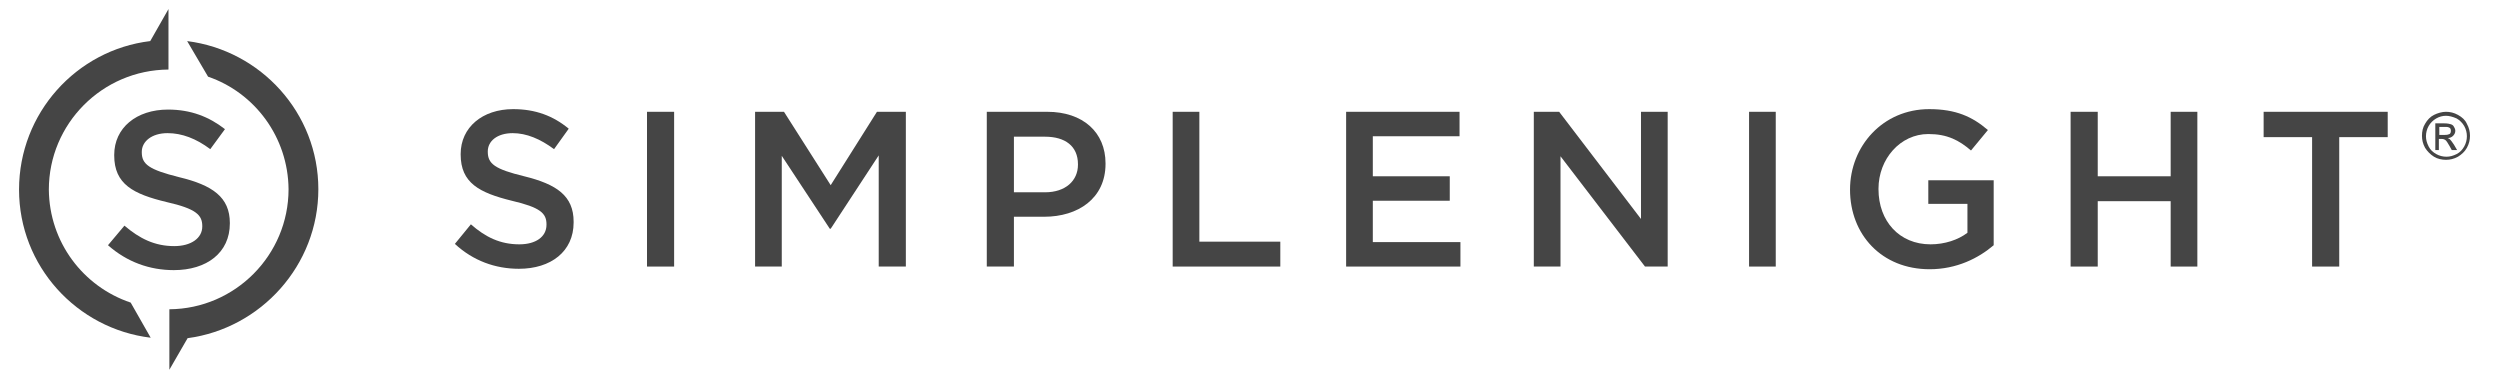<svg width="277" height="42" viewBox="0 0 277 42" fill="none" xmlns="http://www.w3.org/2000/svg">
<path d="M11.965 27.17L13.788 25.002C15.463 26.431 17.139 27.269 19.307 27.269C21.18 27.269 22.412 26.382 22.412 25.1V25.051C22.412 23.819 21.722 23.129 18.469 22.39C14.774 21.503 12.655 20.419 12.655 17.216V17.167C12.655 14.161 15.119 12.141 18.617 12.141C21.13 12.141 23.151 12.929 24.925 14.309L23.299 16.526C21.722 15.344 20.145 14.752 18.568 14.752C16.794 14.752 15.71 15.689 15.71 16.822V16.871C15.71 18.202 16.498 18.793 19.849 19.631C23.545 20.518 25.467 21.848 25.467 24.706V24.756C25.467 28.008 22.904 29.93 19.258 29.93C16.597 29.93 14.084 29.043 11.965 27.17Z" fill="#454545"/>
<path d="M5.412 21.01C5.412 13.717 11.325 7.755 18.667 7.706V4.404V1.004L16.647 4.552C8.467 5.537 2.11 12.535 2.11 21.01C2.11 29.486 8.516 36.434 16.696 37.419L14.479 33.527C9.206 31.753 5.461 26.825 5.412 21.01Z" fill="#454545"/>
<path d="M35.273 20.962C35.273 12.536 28.917 5.588 20.737 4.553L23.053 8.495C28.227 10.269 31.923 15.197 31.972 20.962C31.972 28.255 26.059 34.217 18.766 34.267V35.647V40.968L20.786 37.47C28.917 36.386 35.273 29.388 35.273 20.962Z" fill="#454545"/>
<path d="M50.4 27.023L52.174 24.855C53.8 26.284 55.427 27.072 57.545 27.072C59.369 27.072 60.551 26.234 60.551 24.904V24.855C60.551 23.623 59.862 22.982 56.708 22.243C53.111 21.356 51.041 20.272 51.041 17.118V17.069C51.041 14.112 53.456 12.092 56.856 12.092C59.319 12.092 61.291 12.831 63.015 14.26L61.389 16.527C59.862 15.393 58.334 14.753 56.806 14.753C55.082 14.753 54.047 15.64 54.047 16.773V16.822C54.047 18.153 54.835 18.744 58.088 19.533C61.685 20.42 63.557 21.701 63.557 24.559V24.657C63.557 27.86 61.044 29.782 57.496 29.782C54.885 29.782 52.421 28.895 50.4 27.023Z" fill="#454545"/>
<path d="M74.693 12.387H71.688V29.535H74.693V12.387Z" fill="#454545"/>
<path d="M83.663 12.387H86.866L92.04 20.517L97.165 12.387H100.368V29.535H97.362V17.216L92.04 25.346H91.942L86.62 17.265V29.535H83.663V12.387Z" fill="#454545"/>
<path d="M109.336 12.387H116.038C119.98 12.387 122.493 14.653 122.493 18.103V18.152C122.493 21.996 119.438 24.016 115.693 24.016H112.342V29.535H109.336V12.387ZM115.791 21.306C118.058 21.306 119.438 20.025 119.438 18.251V18.201C119.438 16.181 118.009 15.146 115.791 15.146H112.342V21.306H115.791Z" fill="#454545"/>
<path d="M129.933 12.387H132.889V26.776H141.858V29.535H129.933V12.387Z" fill="#454545"/>
<path d="M149.151 12.387H161.717V15.097H152.108V19.532H160.633V22.242H152.108V26.825H161.816V29.535H149.151V12.387Z" fill="#454545"/>
<path d="M169.946 12.387H172.755L181.822 24.262V12.387H184.779V29.535H182.266L172.903 17.314V29.535H169.946V12.387Z" fill="#454545"/>
<path d="M196.753 12.387H193.796V29.535H196.753V12.387Z" fill="#454545"/>
<path d="M204.983 21.011C204.983 16.182 208.63 12.092 213.755 12.092C216.711 12.092 218.535 12.93 220.259 14.408L218.387 16.674C217.056 15.541 215.775 14.851 213.656 14.851C210.552 14.851 208.137 17.611 208.137 20.912V20.962C208.137 24.51 210.453 27.072 213.903 27.072C215.479 27.072 216.958 26.579 217.992 25.791V22.588H213.656V19.976H220.9V27.171C219.224 28.6 216.81 29.831 213.804 29.831C208.482 29.831 204.983 25.988 204.983 21.011Z" fill="#454545"/>
<path d="M229.423 12.387H232.429V19.532H240.51V12.387H243.467V29.535H240.51V22.291H232.429V29.535H229.423V12.387Z" fill="#454545"/>
<path d="M256.181 15.195H250.81V12.387H264.558V15.195H259.187V29.535H256.181V15.195Z" fill="#454545"/>
<path d="M271.014 12.387C271.458 12.387 271.901 12.485 272.345 12.732C272.788 12.978 273.133 13.274 273.331 13.717C273.577 14.161 273.675 14.604 273.675 15.048C273.675 15.491 273.577 15.935 273.331 16.378C273.084 16.822 272.739 17.117 272.345 17.364C271.901 17.61 271.458 17.709 271.014 17.709C270.571 17.709 270.078 17.61 269.684 17.364C269.29 17.117 268.945 16.772 268.698 16.378C268.452 15.935 268.354 15.491 268.354 15.048C268.354 14.555 268.452 14.111 268.698 13.717C268.945 13.274 269.29 12.929 269.684 12.732C270.078 12.534 270.571 12.387 271.014 12.387ZM271.014 12.83C270.62 12.83 270.275 12.929 269.93 13.126C269.585 13.323 269.29 13.619 269.093 13.964C268.896 14.309 268.797 14.703 268.797 15.097C268.797 15.491 268.896 15.836 269.093 16.23C269.29 16.625 269.585 16.871 269.93 17.068C270.275 17.265 270.67 17.364 271.064 17.364C271.458 17.364 271.803 17.265 272.197 17.068C272.591 16.871 272.838 16.575 273.035 16.23C273.232 15.885 273.331 15.491 273.331 15.097C273.331 14.703 273.232 14.309 273.035 13.964C272.838 13.619 272.542 13.323 272.197 13.126C271.754 12.929 271.359 12.83 271.014 12.83ZM269.832 16.575V13.668H270.817C271.162 13.668 271.409 13.717 271.557 13.767C271.704 13.816 271.852 13.914 271.901 14.062C272 14.21 272.049 14.358 272.049 14.506C272.049 14.703 271.951 14.9 271.803 15.048C271.655 15.195 271.458 15.294 271.212 15.294C271.31 15.343 271.409 15.393 271.458 15.442C271.557 15.54 271.704 15.738 271.901 16.033L272.246 16.625H271.655L271.409 16.181C271.212 15.836 271.064 15.59 270.916 15.491C270.817 15.442 270.719 15.393 270.522 15.393H270.226V16.625H269.832V16.575ZM270.275 14.949H270.867C271.162 14.949 271.31 14.9 271.409 14.851C271.507 14.801 271.557 14.653 271.557 14.506C271.557 14.407 271.557 14.358 271.507 14.259C271.458 14.161 271.409 14.161 271.31 14.111C271.212 14.062 271.064 14.062 270.817 14.062H270.275V14.949Z" fill="#454545"/>
</svg>
